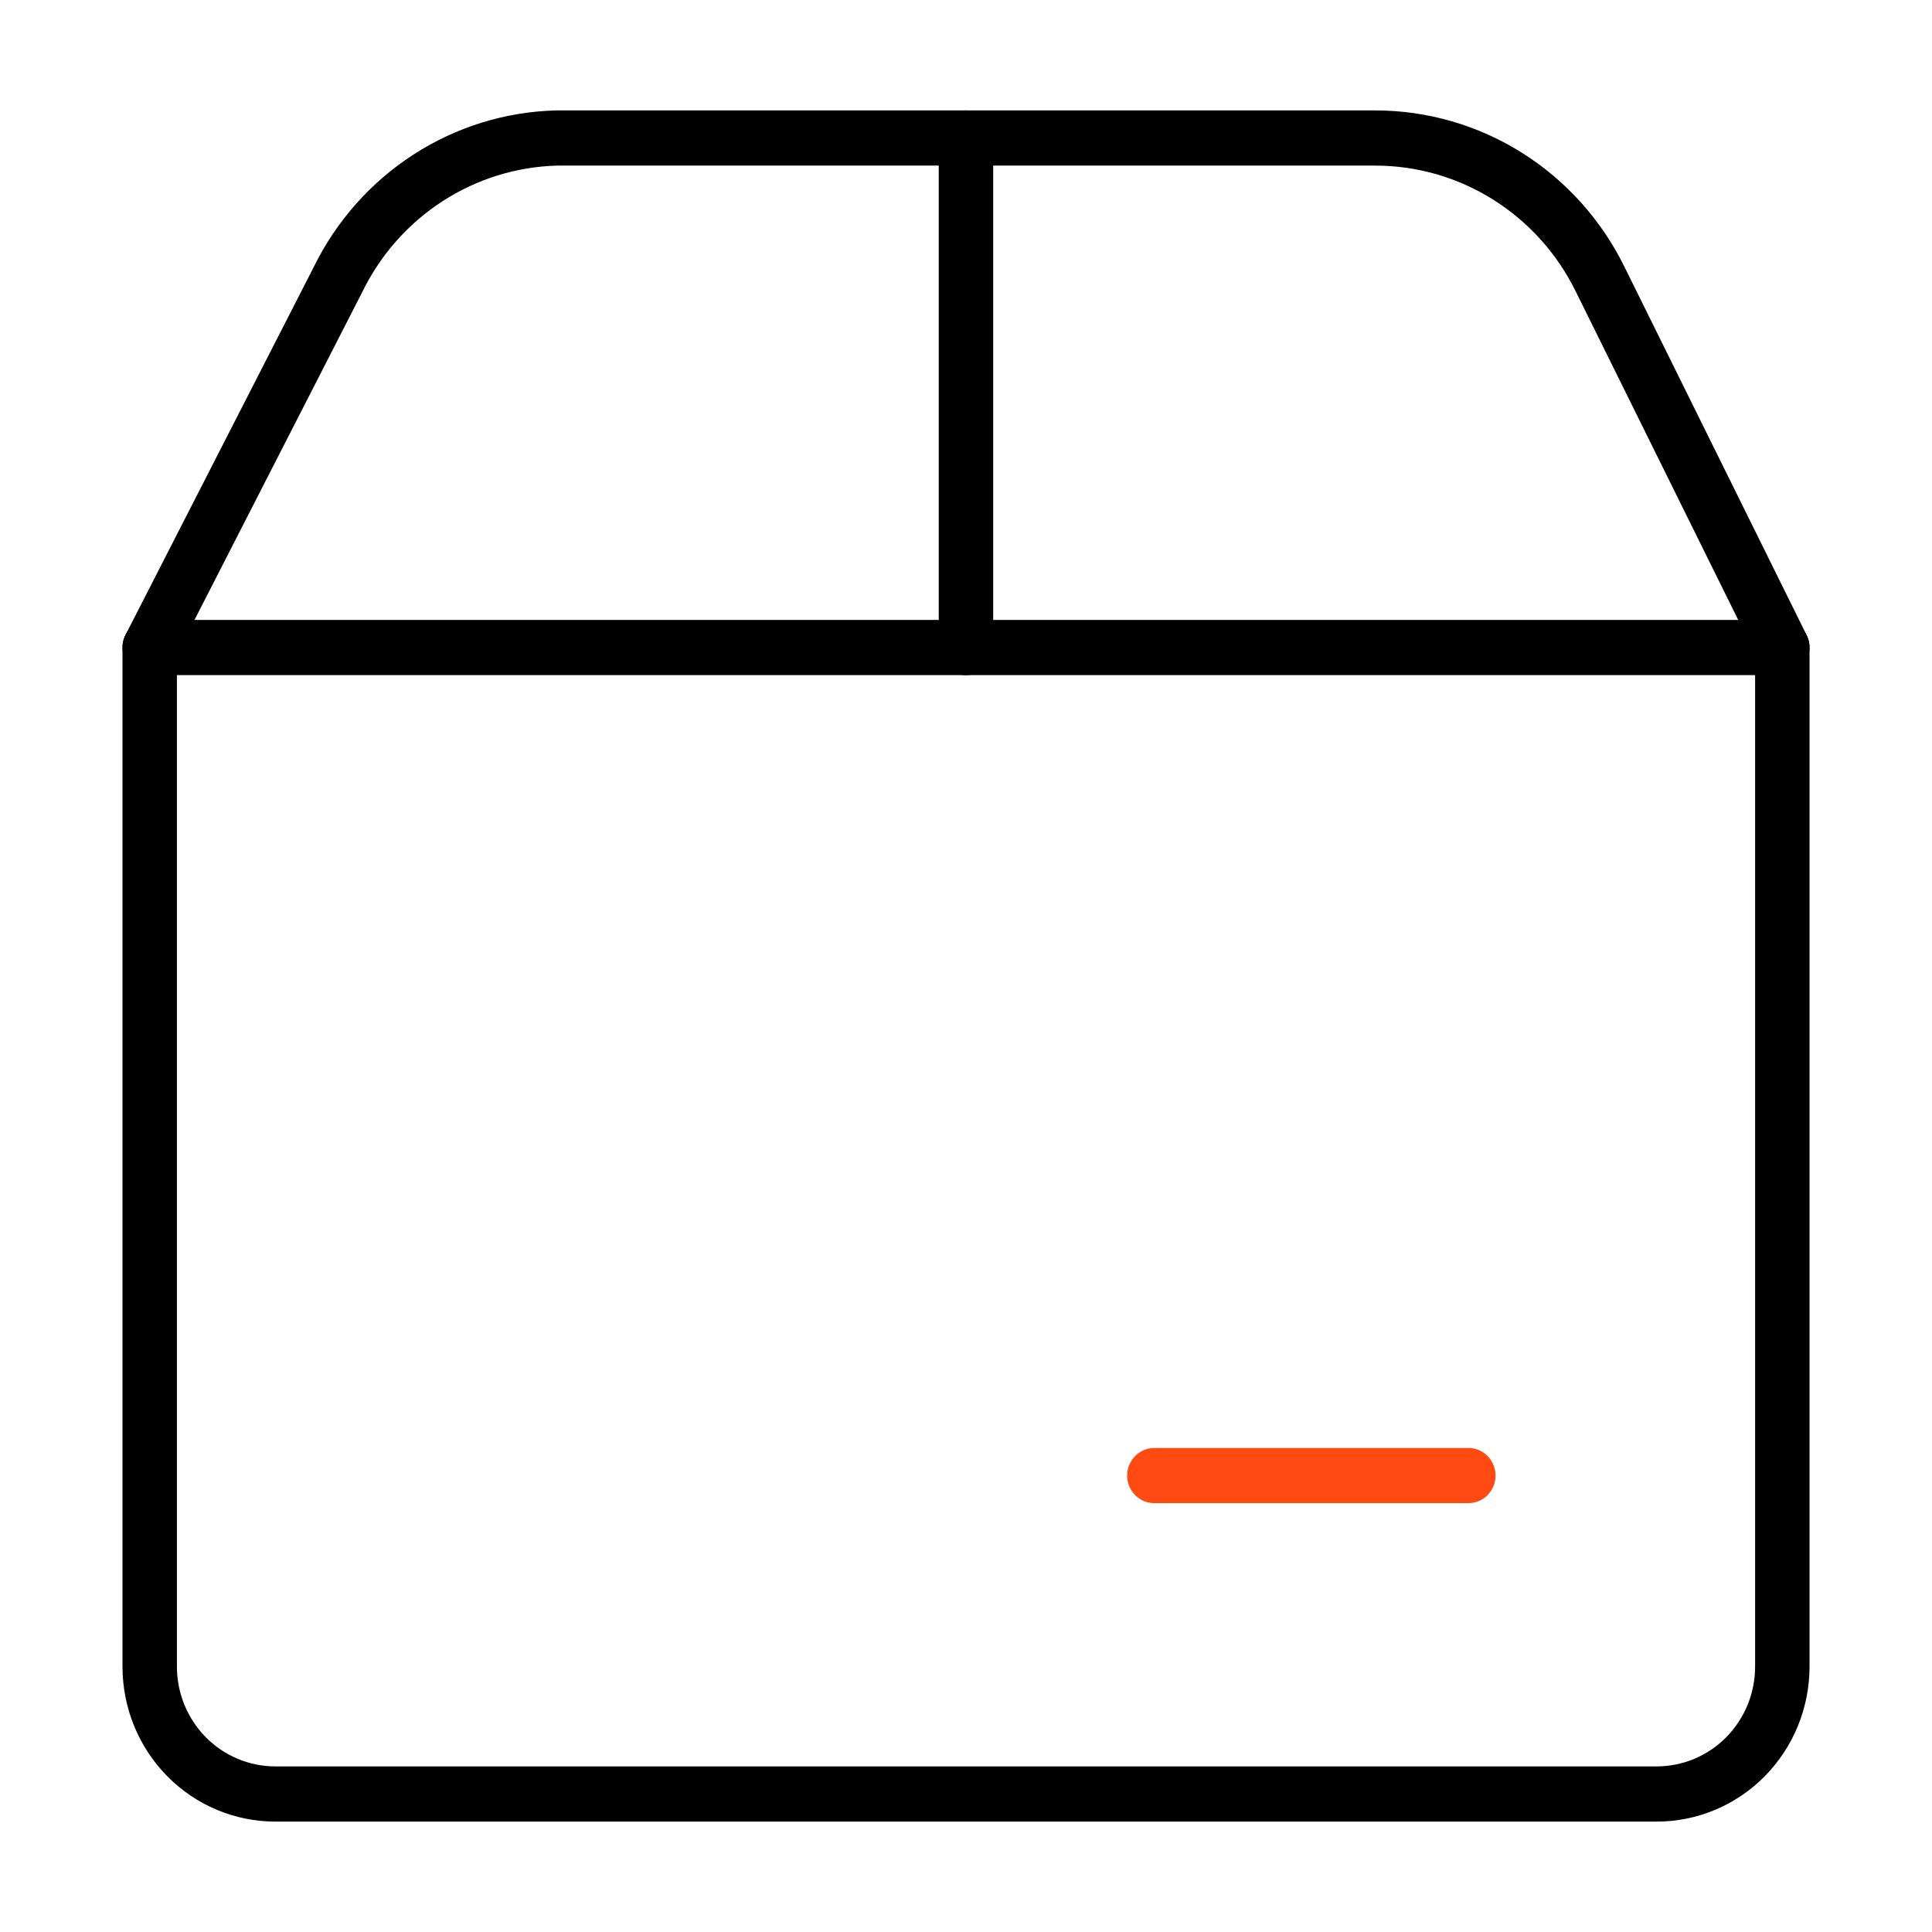 <?xml version="1.0" encoding="UTF-8" standalone="no"?>
<svg
   width="70"
   height="70"
   viewBox="0 0 70 70"
   fill="none"
   version="1.1"
   id="svg10"
   sodipodi:docname="service_icon2.svg"
   inkscape:version="1.1 (c68e22c387, 2021-05-23)"
   xmlns:inkscape="http://www.inkscape.org/namespaces/inkscape"
   xmlns:sodipodi="http://sodipodi.sourceforge.net/DTD/sodipodi-0.dtd"
   xmlns="http://www.w3.org/2000/svg"
   xmlns:svg="http://www.w3.org/2000/svg">
  <defs
     id="defs14" />
  <sodipodi:namedview
     id="namedview12"
     pagecolor="#ffffff"
     bordercolor="#666666"
     borderopacity="1.0"
     inkscape:pageshadow="2"
     inkscape:pageopacity="0.0"
     inkscape:pagecheckerboard="0"
     showgrid="false"
     inkscape:zoom="13.857143"
     inkscape:cx="31.030928"
     inkscape:cy="31.5"
     inkscape:window-width="2560"
     inkscape:window-height="1411"
     inkscape:window-x="2391"
     inkscape:window-y="-9"
     inkscape:window-maximized="1"
     inkscape:current-layer="svg10" />
  <g
     id="g835"
     transform="translate(4.176,3.134)">
    <path
       fill-rule="evenodd"
       clip-rule="evenodd"
       d="m 30.823,0.866 c 0.544,0 0.986,0.448 0.986,1 V 20.328 c 0,0.552 -0.441,1 -0.986,1 -0.544,0 -0.986,-0.448 -0.986,-1 V 1.866 c 0,-0.552 0.441,-1 0.986,-1 z"
       fill="#000000"
       id="path2" />
    <path
       fill-rule="evenodd"
       clip-rule="evenodd"
       d="m 36.663,50.328 c 0,-0.552 0.441,-1 0.986,-1 h 11.376 c 0.544,0 0.986,0.448 0.986,1 0,0.552 -0.441,1 -0.986,1 H 37.648 c -0.544,0 -0.986,-0.448 -0.986,-1 z"
       fill="#ff4b12"
       id="path4" />
    <path
       fill-rule="evenodd"
       clip-rule="evenodd"
       d="m 0.262,20.327 c 0,-0.552 0.441,-1 0.986,-1 H 60.401 c 0.544,0 0.986,0.448 0.986,1 v 36.923 c 0,1.489 -0.583,2.918 -1.621,3.971 -1.038,1.053 -2.446,1.645 -3.915,1.645 H 5.798 C 4.33,62.866 2.921,62.274 1.883,61.221 0.845,60.168 0.262,58.74 0.262,57.251 Z m 1.972,1 v 35.923 c 0,0.959 0.376,1.878 1.044,2.557 0.668,0.678 1.575,1.059 2.52,1.059 H 55.851 c 0.945,0 1.852,-0.381 2.52,-1.059 0.668,-0.678 1.044,-1.598 1.044,-2.557 V 21.327 Z"
       fill="#000000"
       id="path6" />
    <path
       fill-rule="evenodd"
       clip-rule="evenodd"
       d="m 15.965,0.867 c 0.009,-2.2e-4 0.017,-3.3e-4 0.025,-3.3e-4 h 29.668 c 1.877,0.001 3.716,0.533 5.311,1.536 1.594,1.003 2.881,2.436 3.716,4.14 3e-4,7.7e-4 7e-4,0.002 0.001,0.002 l 6.596,13.335 c 0.244,0.494 0.048,1.095 -0.439,1.342 -0.487,0.248 -1.079,0.048 -1.323,-0.445 L 52.922,7.438 52.92,7.434 C 52.248,6.063 51.213,4.909 49.93,4.102 48.647,3.295 47.168,2.867 45.658,2.866 c -1e-4,0 10e-5,0 0,0 H 16.003 C 14.533,2.907 13.101,3.352 11.86,4.155 10.616,4.96 9.612,6.093 8.956,7.434 L 8.948,7.45 2.123,20.789 C 1.872,21.279 1.277,21.47 0.793,21.215 0.31,20.961 0.122,20.357 0.373,19.867 L 7.194,6.536 C 8.01,4.874 9.256,3.468 10.8,2.469 12.346,1.468 14.132,0.914 15.965,0.867 Z"
       fill="#000000"
       id="path8" />
  </g>
</svg>
